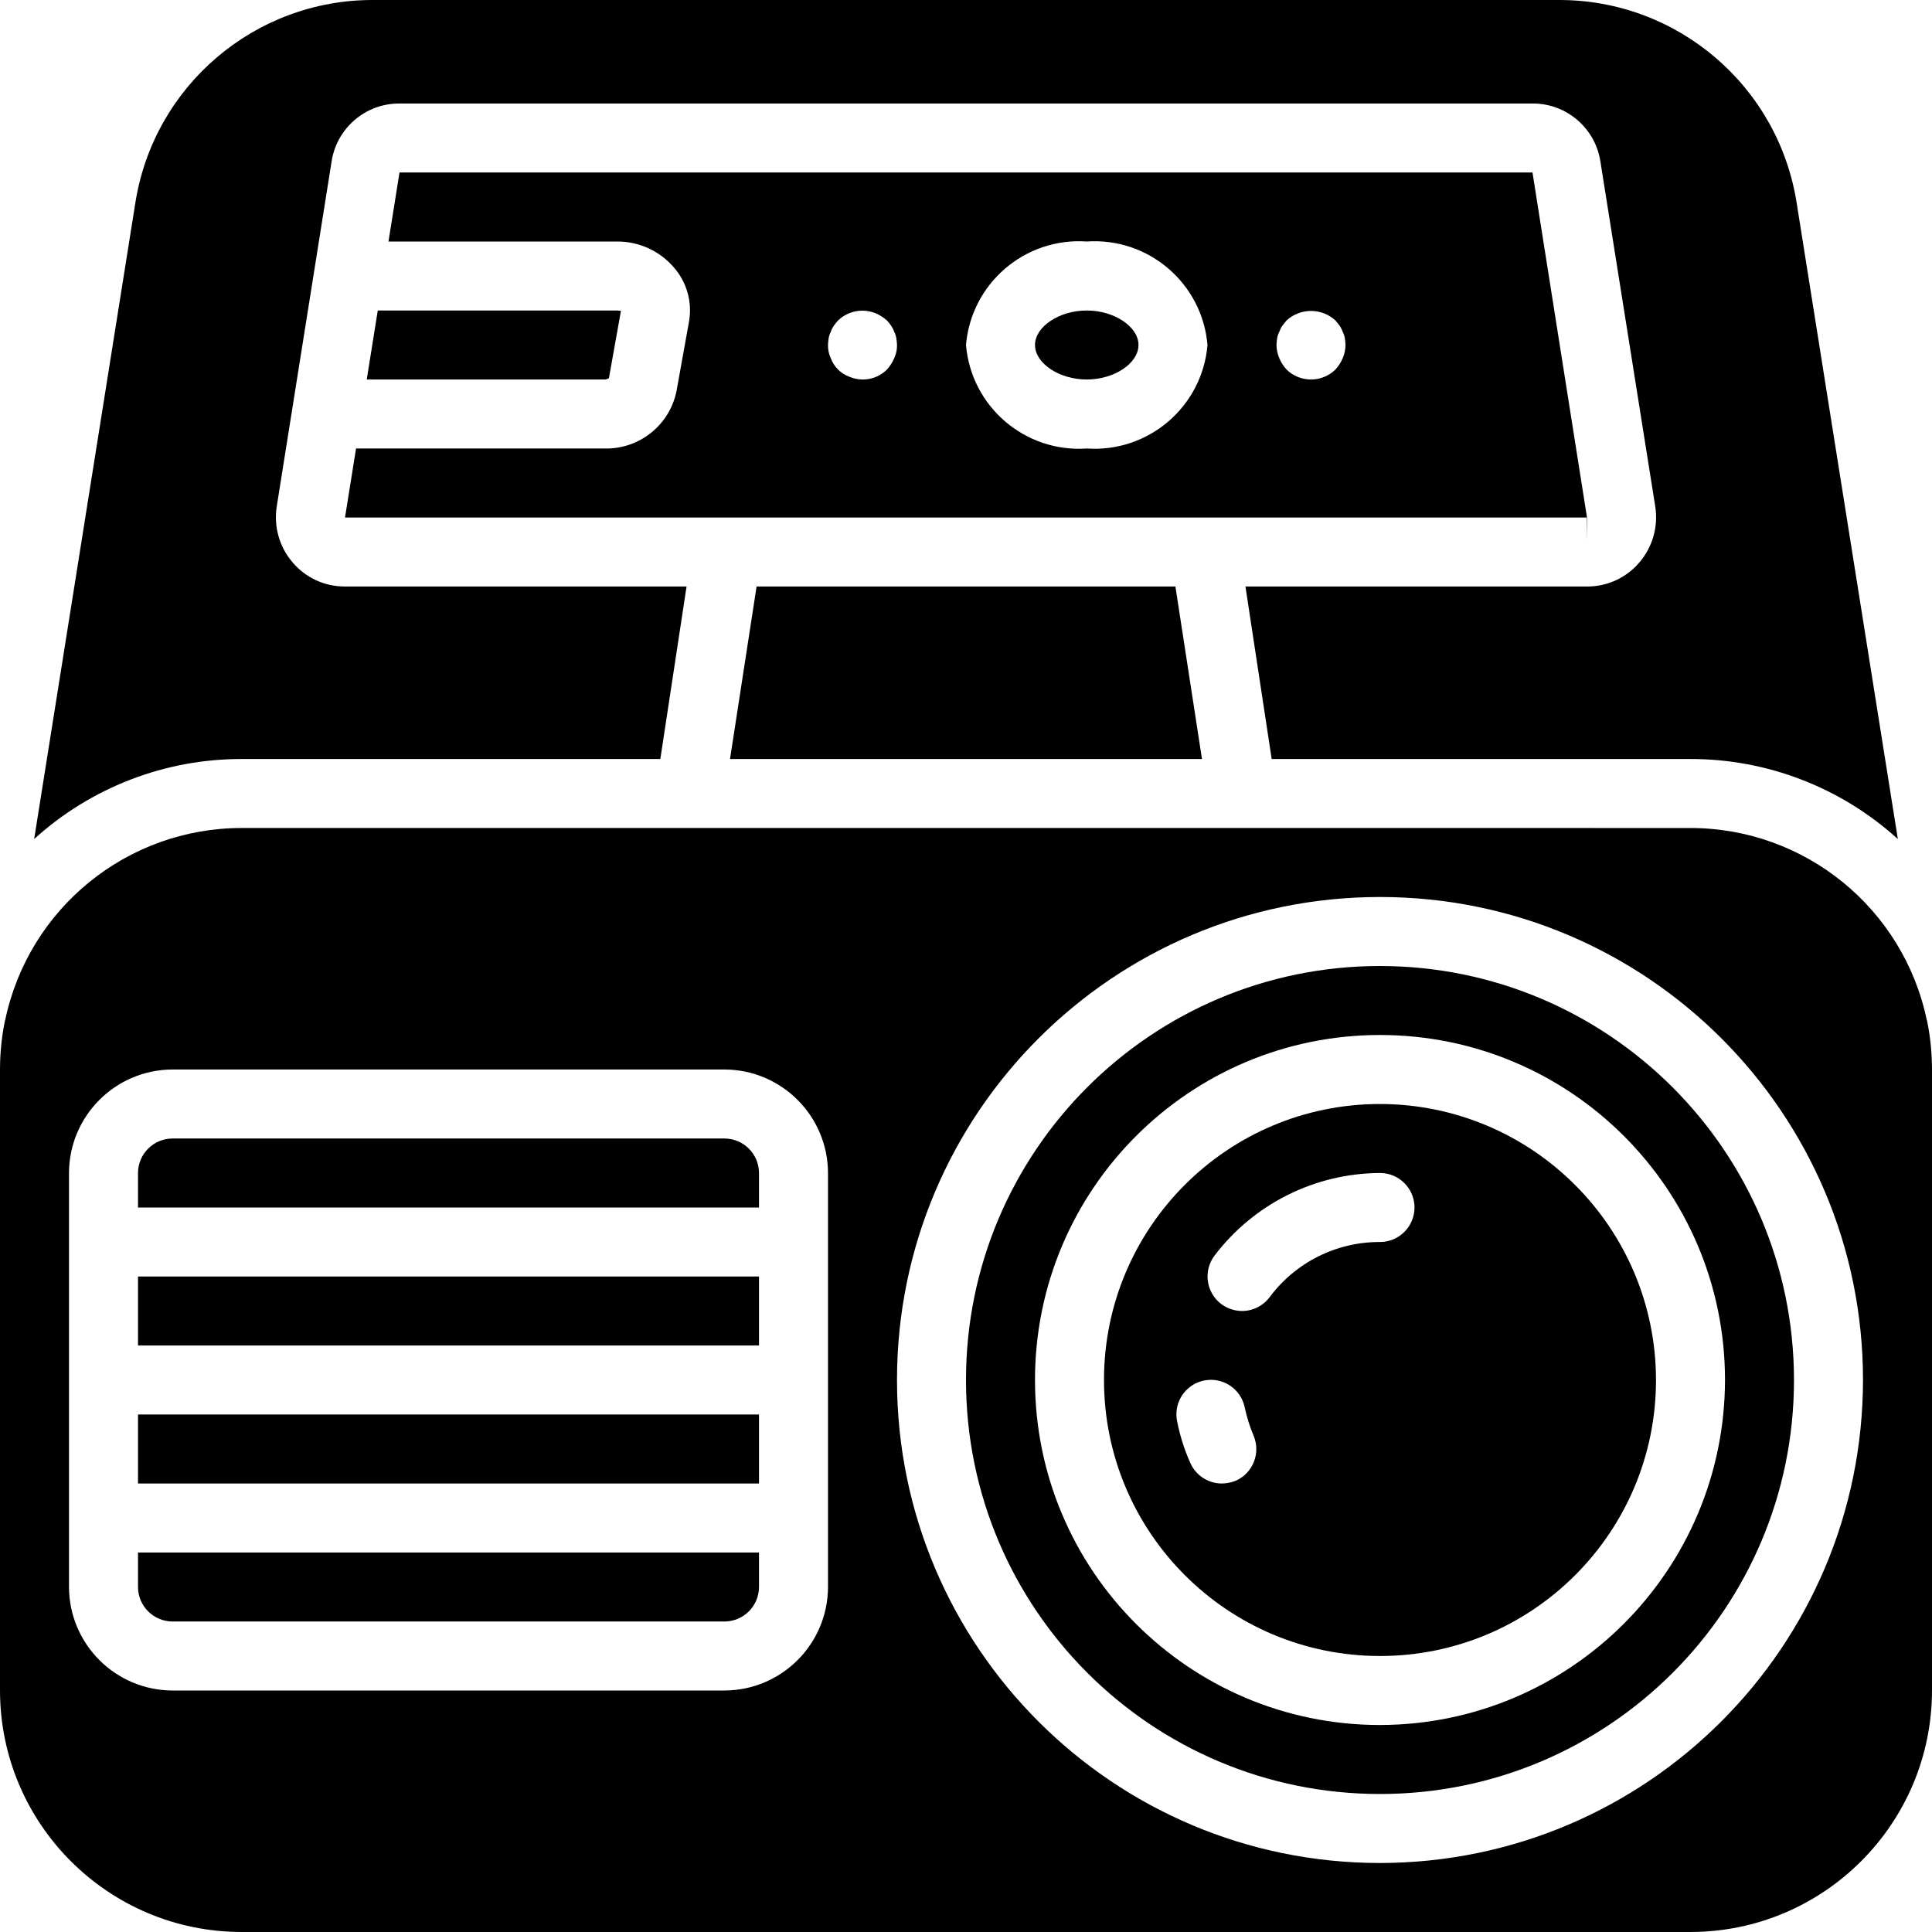 <?xml version="1.0" encoding="iso-8859-1"?>
<!-- Generator: Adobe Illustrator 19.0.0, SVG Export Plug-In . SVG Version: 6.00 Build 0)  -->
<svg version="1.1" id="Capa_1" xmlns="http://www.w3.org/2000/svg" xmlns:xlink="http://www.w3.org/1999/xlink" x="0px" y="0px"
	 viewBox="0 0 512.001 512.001" style="enable-background:new 0 0 512.001 512.001;" xml:space="preserve">
<g>
	<g>
		<g>
			<path d="M365.715,292.572c-40.396,0-73.143,32.747-73.143,73.143s32.747,73.143,73.143,73.143s73.143-32.747,73.143-73.143
				C438.804,325.341,406.088,292.625,365.715,292.572z M327.497,392.412c-1.165,0.462-2.404,0.709-3.657,0.731
				c-3.648,0.015-6.954-2.142-8.411-5.486c-1.568-3.515-2.733-7.195-3.474-10.971c-0.67-3.208,0.428-6.529,2.878-8.705
				c2.45-2.176,5.877-2.876,8.983-1.833c3.107,1.043,5.418,3.668,6.059,6.881c0.539,2.502,1.304,4.95,2.286,7.314
				C334.189,384.964,332.106,390.356,327.497,392.412z M365.715,329.143c-11.522-0.045-22.38,5.384-29.257,14.629
				c-1.726,2.303-4.436,3.658-7.314,3.657c-1.975-0.018-3.895-0.658-5.486-1.829c-4.026-3.038-4.842-8.756-1.829-12.8
				c10.41-13.754,26.637-21.867,43.886-21.943c5.049,0,9.143,4.093,9.143,9.143C374.857,325.05,370.764,329.143,365.715,329.143z"/>
			<polygon points="420.663,137.143 420.572,137.143 420.572,143.269 			"/>
			<path d="M406.126,45.715H105.875l-2.926,18.286h60.526c5.838-0.045,11.396,2.499,15.177,6.949
				c3.413,3.945,4.858,9.221,3.931,14.354l-3.291,18.286c-1.808,9.06-9.873,15.504-19.109,15.269H94.355l-2.926,18.286h329.143
				L406.126,45.715z M236.983,94.903c-0.464,1.108-1.113,2.128-1.92,3.017c-2.617,2.618-6.564,3.378-9.966,1.92
				c-2.296-0.833-4.104-2.641-4.937-4.937c-0.512-1.085-0.763-2.275-0.731-3.474c0.016-0.613,0.077-1.224,0.183-1.829
				c0.099-0.573,0.284-1.128,0.549-1.646c0.2-0.583,0.476-1.136,0.823-1.646c0.338-0.479,0.704-0.937,1.097-1.371
				c2.649-2.555,6.557-3.308,9.966-1.92c1.107,0.464,2.128,1.113,3.017,1.92c0.393,0.435,0.76,0.893,1.097,1.371
				c0.346,0.509,0.623,1.063,0.823,1.646c0.264,0.518,0.449,1.073,0.549,1.646c0.106,0.604,0.167,1.215,0.183,1.829
				C237.746,92.628,237.495,93.818,236.983,94.903z M288,118.858c-16.367,1.129-30.613-11.082-32-27.429
				c1.387-16.347,15.633-28.558,32-27.429c16.367-1.129,30.613,11.081,32,27.429C318.613,107.776,304.367,119.987,288,118.858z
				 M355.84,94.903c-0.464,1.108-1.113,2.128-1.92,3.017c-3.606,3.536-9.377,3.536-12.983,0c-0.807-0.889-1.456-1.909-1.92-3.017
				c-0.469-1.099-0.718-2.279-0.731-3.474c0.016-0.613,0.077-1.224,0.183-1.829c0.099-0.573,0.284-1.128,0.549-1.646
				c0.2-0.583,0.477-1.136,0.823-1.646l1.097-1.371c3.667-3.383,9.316-3.383,12.983,0l1.097,1.371
				c0.346,0.509,0.623,1.063,0.823,1.646c0.264,0.518,0.449,1.073,0.549,1.646c0.106,0.604,0.167,1.215,0.183,1.829
				C356.558,92.624,356.31,93.805,355.84,94.903z"/>
			<path d="M510.72,270.629c0-0.091-0.091-0.183-0.091-0.274c-6.2-29.654-32.334-50.904-62.629-50.926H64
				c-30.295,0.022-56.429,21.272-62.629,50.926c0,0.091-0.091,0.183-0.091,0.274c-0.847,4.214-1.275,8.502-1.28,12.8v164.571
				c0.039,35.33,28.67,63.961,64,64h384c35.33-0.039,63.961-28.67,64-64V283.429C511.996,279.131,511.567,274.843,510.72,270.629z
				 M219.429,420.572c-0.044,15.13-12.299,27.384-27.429,27.429H45.715c-15.13-0.044-27.384-12.299-27.429-27.429V310.858
				c0.044-15.13,12.299-27.384,27.429-27.429H192c15.13,0.044,27.384,12.299,27.429,27.429V420.572z M365.715,493.715
				c-70.692,0-128-57.308-128-128s57.308-128,128-128s128,57.308,128,128C493.637,436.375,436.375,493.637,365.715,493.715z"/>
			<path d="M174.995,201.143l6.949-45.714H91.429c-5.353,0.034-10.444-2.31-13.897-6.4c-3.479-4.06-5.014-9.435-4.206-14.72
				l14.537-91.429c1.327-8.912,9.001-15.496,18.011-15.451h300.251c9.01-0.044,16.685,6.539,18.011,15.451l14.537,91.429
				c0.809,5.285-0.727,10.66-4.206,14.72c-3.453,4.09-8.545,6.434-13.897,6.4h-90.514l6.949,45.714H448
				c20.317-0.013,39.91,7.55,54.949,21.211L476.16,53.943c-4.809-31.137-31.671-54.073-63.177-53.943H99.017
				C67.511-0.13,40.649,22.806,35.84,53.943L9.052,222.355C24.091,208.694,43.683,201.131,64,201.143H174.995z"/>
			<path d="M288,82.286c-7.314,0-13.714,4.297-13.714,9.143s6.4,9.143,13.714,9.143s13.714-4.297,13.714-9.143
				S295.315,82.286,288,82.286z"/>
			<path d="M36.572,420.572c0.015,5.043,4.1,9.128,9.143,9.143H192c5.043-0.015,9.128-4.1,9.143-9.143v-9.143H36.572V420.572z"/>
			<rect x="36.572" y="338.286" width="164.571" height="18.286"/>
			<rect x="36.572" y="374.858" width="164.571" height="18.286"/>
			<polygon points="193.463,201.143 318.537,201.143 311.497,155.429 200.503,155.429 			"/>
			<path d="M192,301.715H45.715c-5.043,0.015-9.128,4.1-9.143,9.143v9.143h164.571v-9.143
				C201.128,305.815,197.043,301.73,192,301.715z"/>
			<path d="M365.715,256.001C305.121,256.001,256,305.121,256,365.715c0,60.594,49.121,109.714,109.714,109.714
				c60.594,0,109.714-49.121,109.714-109.714C475.381,305.141,426.288,256.049,365.715,256.001z M365.715,457.143
				c-50.495,0-91.429-40.934-91.429-91.429c0-50.495,40.934-91.429,91.429-91.429c50.495,0,91.429,40.934,91.429,91.429
				C457.06,416.175,416.175,457.06,365.715,457.143z"/>
			<path d="M161.372,100.206l3.2-17.92c-0.091,0.183-0.549,0-1.097,0h-63.36l-2.926,18.286l62.994,0
				C160.608,100.578,161.024,100.45,161.372,100.206z"/>
		</g>
	</g>
</g>
<g>
</g>
<g>
</g>
<g>
</g>
<g>
</g>
<g>
</g>
<g>
</g>
<g>
</g>
<g>
</g>
<g>
</g>
<g>
</g>
<g>
</g>
<g>
</g>
<g>
</g>
<g>
</g>
<g>
</g>
</svg>
